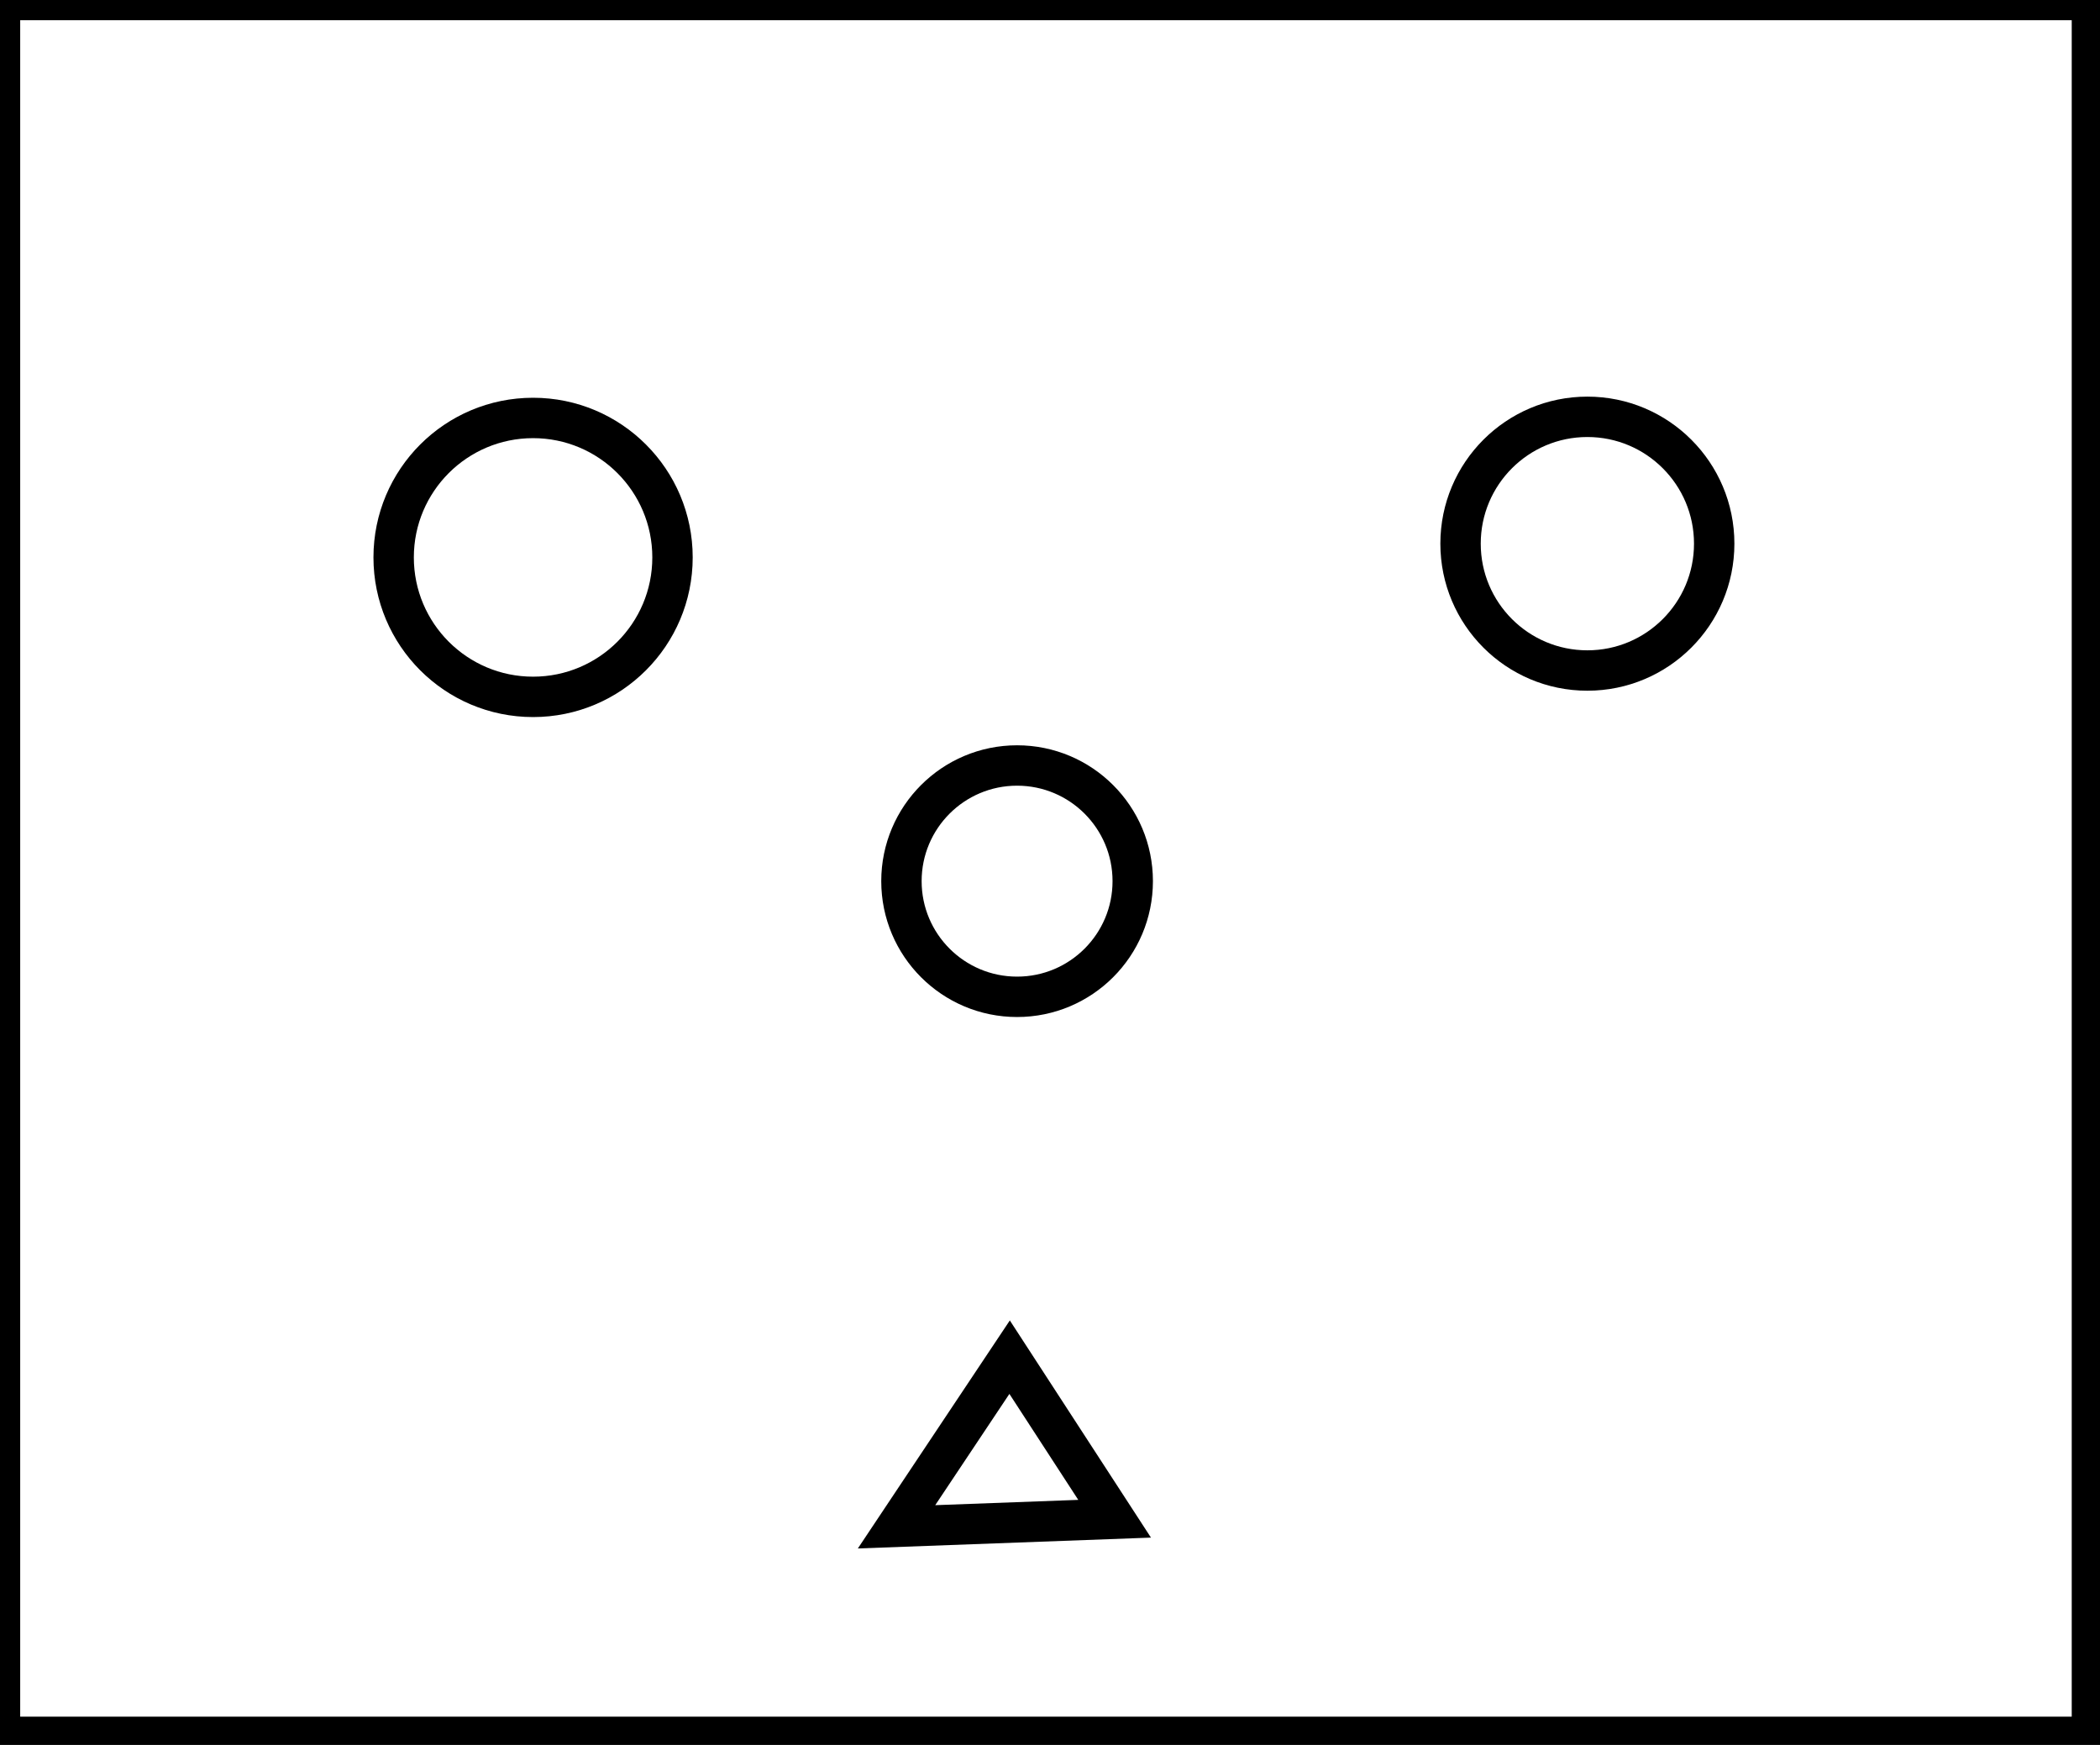 <?xml version="1.0" encoding="utf-8" ?>
<svg baseProfile="full" height="216" version="1.1" width="260" xmlns="http://www.w3.org/2000/svg" xmlns:ev="http://www.w3.org/2001/xml-events" xmlns:xlink="http://www.w3.org/1999/xlink"><defs /><rect fill="white" height="216" width="260" x="0" y="0" /><path d="M 138,188 L 125,168 L 111,189 Z" fill="none" stroke="black" stroke-width="5" /><circle cx="125.925" cy="109.075" fill="none" r="14.318" stroke="black" stroke-width="5" /><circle cx="196.532" cy="67.299" fill="none" r="15.702" stroke="black" stroke-width="5" /><circle cx="66.0" cy="69.0" fill="none" r="17.263" stroke="black" stroke-width="5" /><path d="M 0,0 L 0,215 L 259,215 L 259,0 Z" fill="none" stroke="black" stroke-width="5" /></svg>